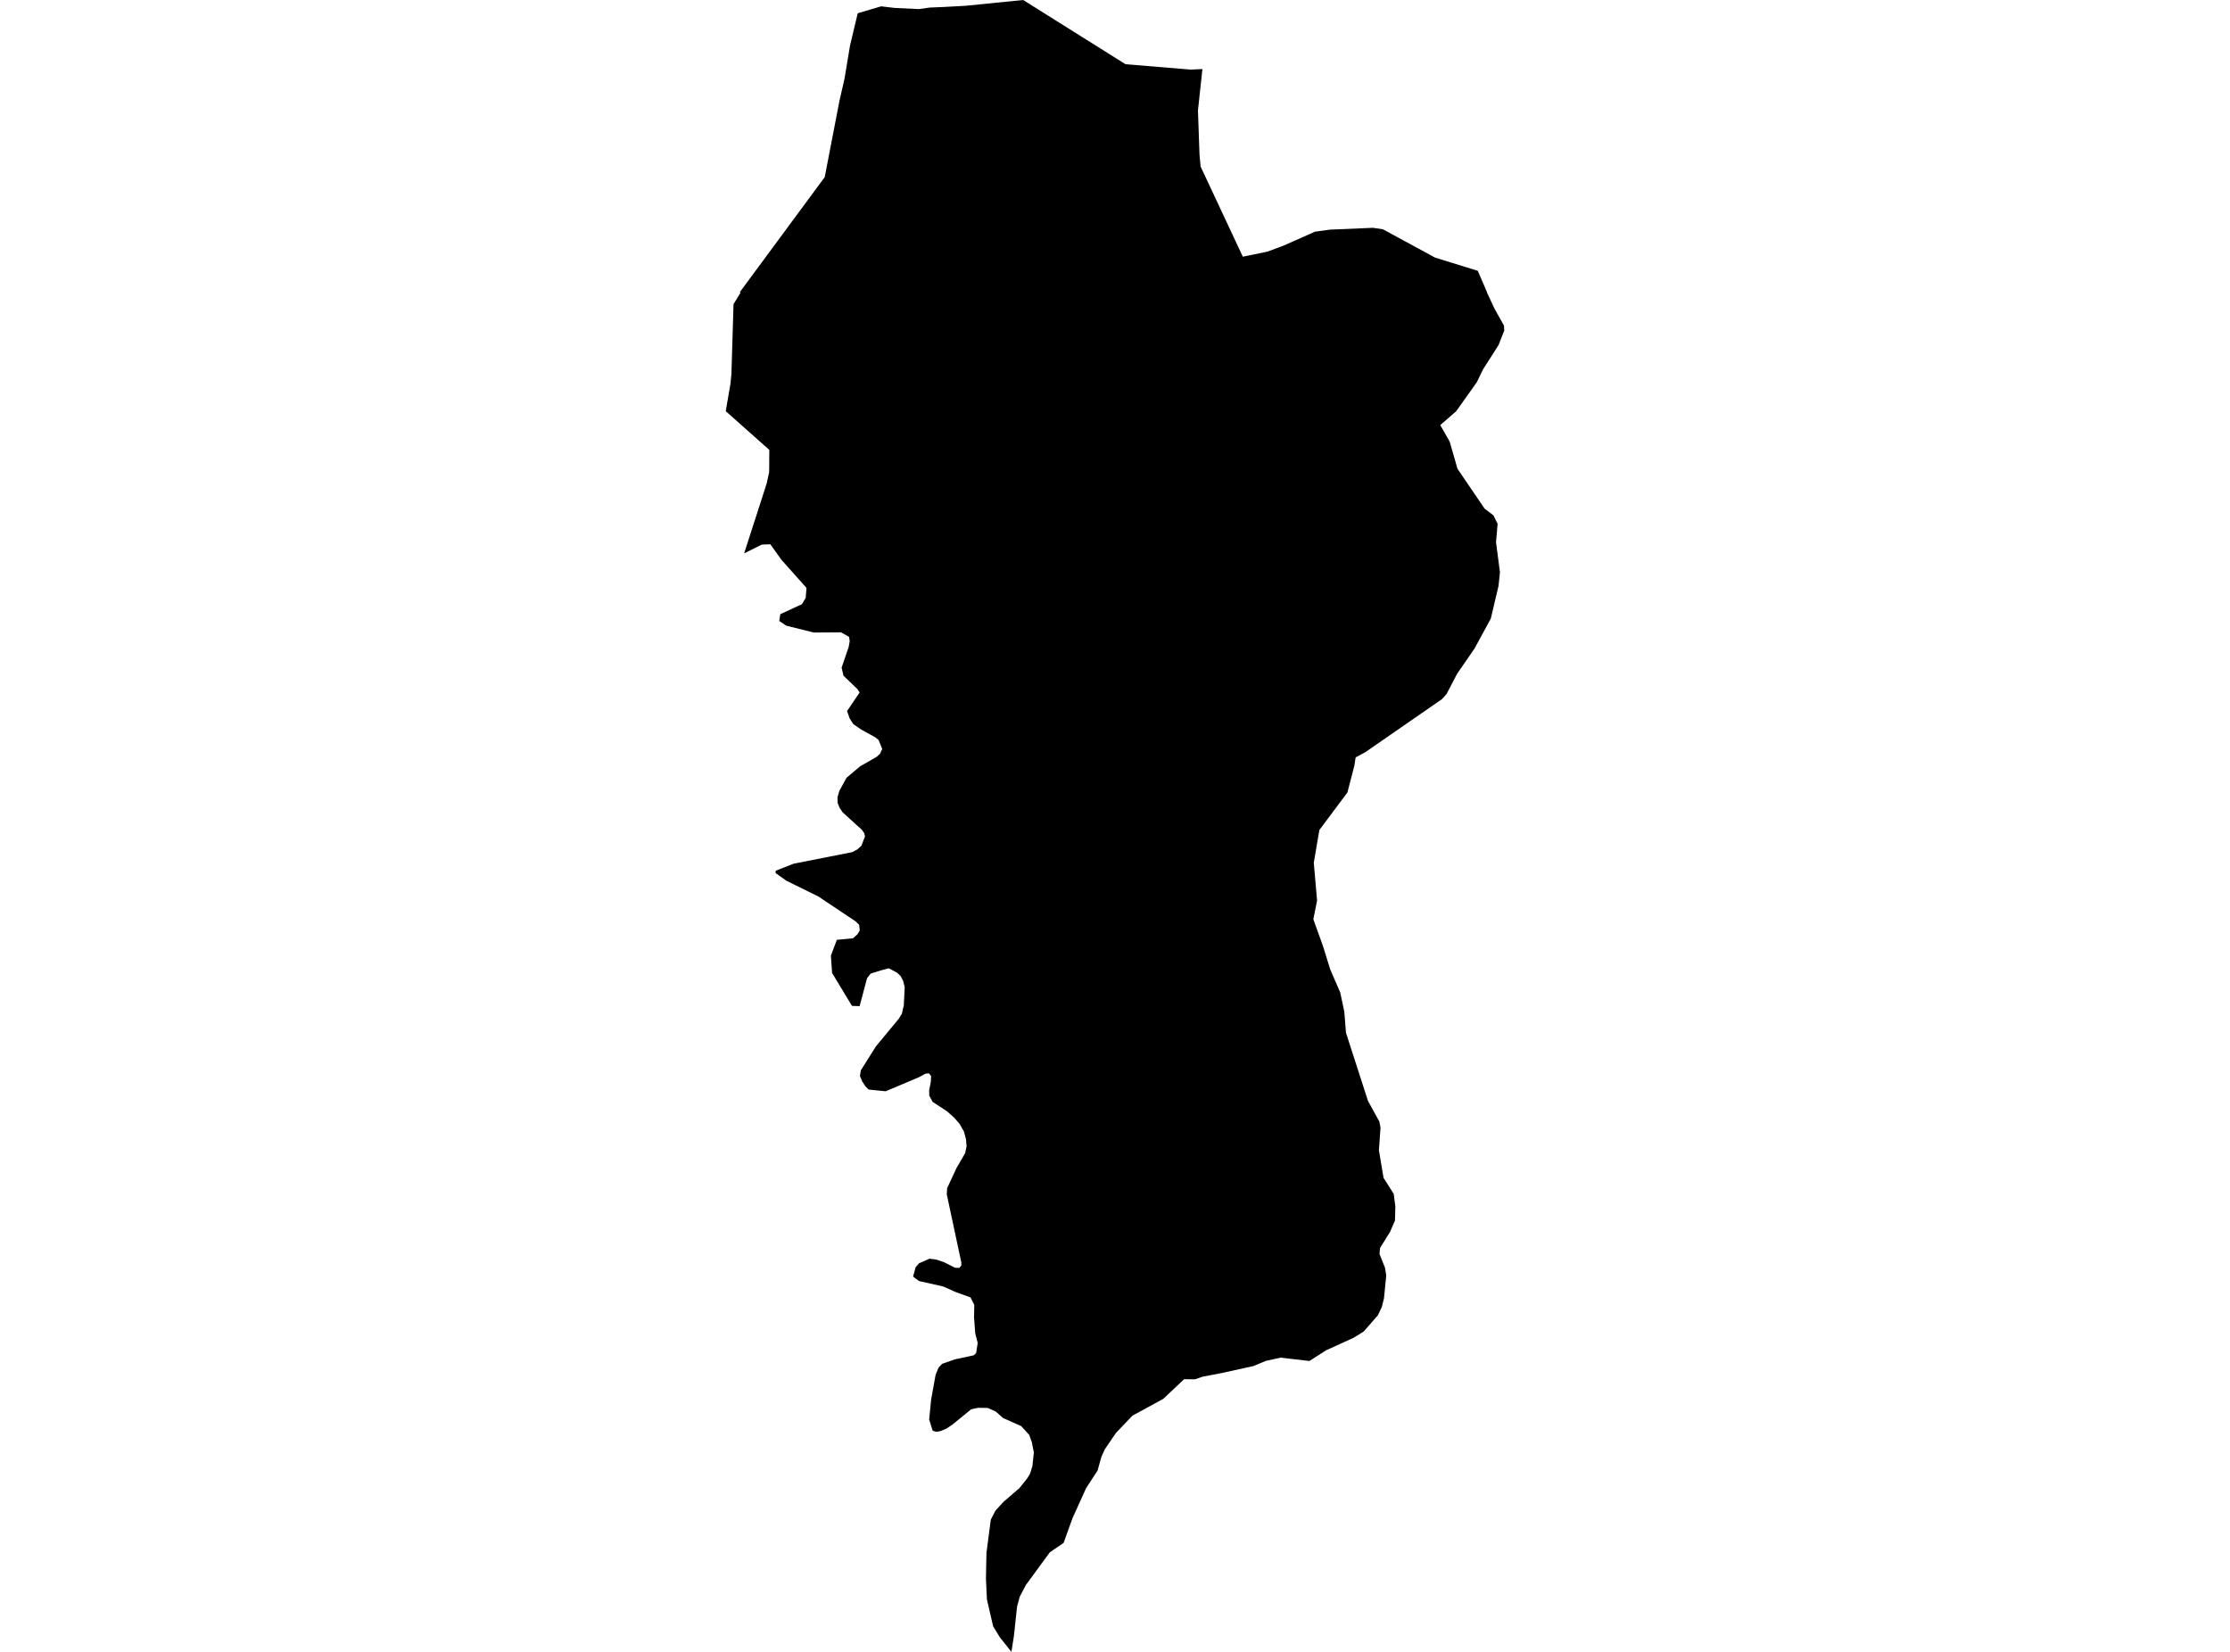 <?xml version='1.0'?>
<svg  baseProfile = 'tiny' width = '540' height = '400' stroke-linecap = 'round' stroke-linejoin = 'round' version='1.1' xmlns='http://www.w3.org/2000/svg'>
<path id='1914601001' title='1914601001'  d='M 291.168 16.717 290.087 26.746 290.462 37.428 290.731 40.327 300.952 62.158 306.888 60.939 310.844 59.466 318.428 56.1 322.024 55.609 332.438 55.164 334.868 55.517 347.498 62.373 357.85 65.578 360.066 70.715 360.097 70.884 361.922 74.787 364.199 78.851 364.26 80.025 362.872 83.575 359.123 89.441 357.604 92.57 352.62 99.578 348.763 102.937 351.041 106.932 352.935 113.511 359.499 123.165 361.638 124.791 362.65 126.838 362.267 131.301 363.218 138.586 362.865 141.914 361.001 149.789 357.052 157.051 352.85 163.147 350.297 168.032 349.162 169.305 330.636 182.126 328.274 183.399 327.952 185.446 326.28 191.895 319.486 200.989 318.137 208.926 318.934 218.074 318.029 222.598 320.345 229.032 322.109 234.721 324.547 240.35 325.529 244.997 325.927 250.073 331.264 266.59 334.033 271.628 334.293 273.093 333.91 278.529 335.022 285.193 337.491 289.096 337.89 292.186 337.798 295.568 336.601 298.298 334.178 302.208 334.048 303.642 335.382 306.986 335.681 308.841 335.137 314.37 334.623 316.456 333.657 318.503 330.229 322.414 329.255 323.035 327.768 323.948 321.097 326.984 317.086 329.561 310.085 328.755 306.519 329.545 303.514 330.788 295.799 332.49 291.268 333.349 289.358 334 286.736 333.97 281.69 338.732 274.214 342.811 270.234 346.983 267.55 350.924 266.714 352.741 265.779 356.092 263.003 360.363 259.713 367.618 258.164 371.912 257.558 373.606 254.223 375.891 248.38 383.866 246.923 386.665 246.279 389.073 245.52 396.166 244.914 400 242.115 396.465 240.489 393.804 238.986 387.302 238.749 382.294 238.871 376.083 239.408 371.919 239.922 367.986 241.018 365.839 243.02 363.653 246.838 360.363 248.778 357.948 249.453 356.813 250.005 354.988 250.35 351.706 249.86 349.229 249.239 347.481 247.291 345.334 242.882 343.363 241.133 341.807 239.186 340.932 236.816 340.902 235.168 341.262 230.735 344.882 229.156 345.955 227.729 346.546 226.725 346.714 225.851 346.453 225 343.724 225.475 338.908 226.564 332.889 227.277 331.163 228.144 330.251 231.226 329.17 235.789 328.188 236.371 327.636 236.755 325.19 236.164 322.92 235.865 319.017 235.927 315.988 235.014 314.171 231.349 312.844 228.397 311.518 222.53 310.199 221.104 309.125 221.718 306.878 222.553 305.904 225.076 304.793 226.602 304.984 228.65 305.659 231.272 306.993 232.307 307.024 232.798 306.403 232.79 305.72 229.263 289.203 229.355 287.708 231.579 282.915 233.711 279.235 234.063 277.548 233.895 275.753 233.412 273.997 232.369 272.149 231.034 270.623 229.278 269.067 225.843 266.828 225.03 265.332 224.992 263.998 225.375 262.142 225.475 260.578 224.954 259.903 224.079 259.995 222.523 260.847 214.464 264.251 210.346 263.837 209.564 263.055 208.82 261.92 208.229 260.555 208.452 259.19 212.102 253.385 217.631 246.707 218.374 245.503 218.857 243.448 219.072 239.054 218.712 237.558 218.098 236.362 217.255 235.549 215.238 234.476 213.359 234.967 210.837 235.756 209.962 236.868 208.16 243.639 206.312 243.578 201.497 235.611 201.198 231.416 202.647 227.575 206.565 227.207 207.639 226.233 208.183 225.32 208.053 223.955 207.141 223.073 198.154 217.077 190.393 213.251 187.802 211.402 187.832 210.85 192.172 209.148 206.358 206.349 207.593 205.697 208.598 204.785 209.464 202.507 209.272 201.756 208.713 200.943 204.035 196.695 203.322 195.622 202.831 194.418 202.8 193.083 203.245 191.519 204.993 188.329 208.291 185.553 212.24 183.299 213.083 182.547 213.635 181.374 212.754 179.196 211.91 178.514 208.598 176.697 206.619 175.339 205.737 173.944 205.116 172.188 208.16 167.687 207.639 166.874 204.257 163.63 203.797 161.675 205.507 156.66 205.76 155.256 205.599 154.214 203.652 153.117 197.065 153.163 190.416 151.514 188.699 150.38 188.952 148.723 194.197 146.3 195.102 144.767 195.293 142.359 189.243 135.572 186.544 131.8 184.474 131.869 180.195 134 185.639 117.123 186.245 114.385 186.276 112.56 186.268 110.743 186.299 108.949 175.74 99.563 176.89 92.892 177.112 90.607 177.626 73.645 179.336 70.846 179.144 70.746 199.71 42.888 203.299 24.293 204.487 19.14 205.837 11.027 207.7 3.205 213.375 1.534 216.618 1.917 222.523 2.201 225.115 1.833 228.427 1.695 233.879 1.396 247.759 0 272.55 15.551 288.346 16.855 291.168 16.717 Z' />
</svg>